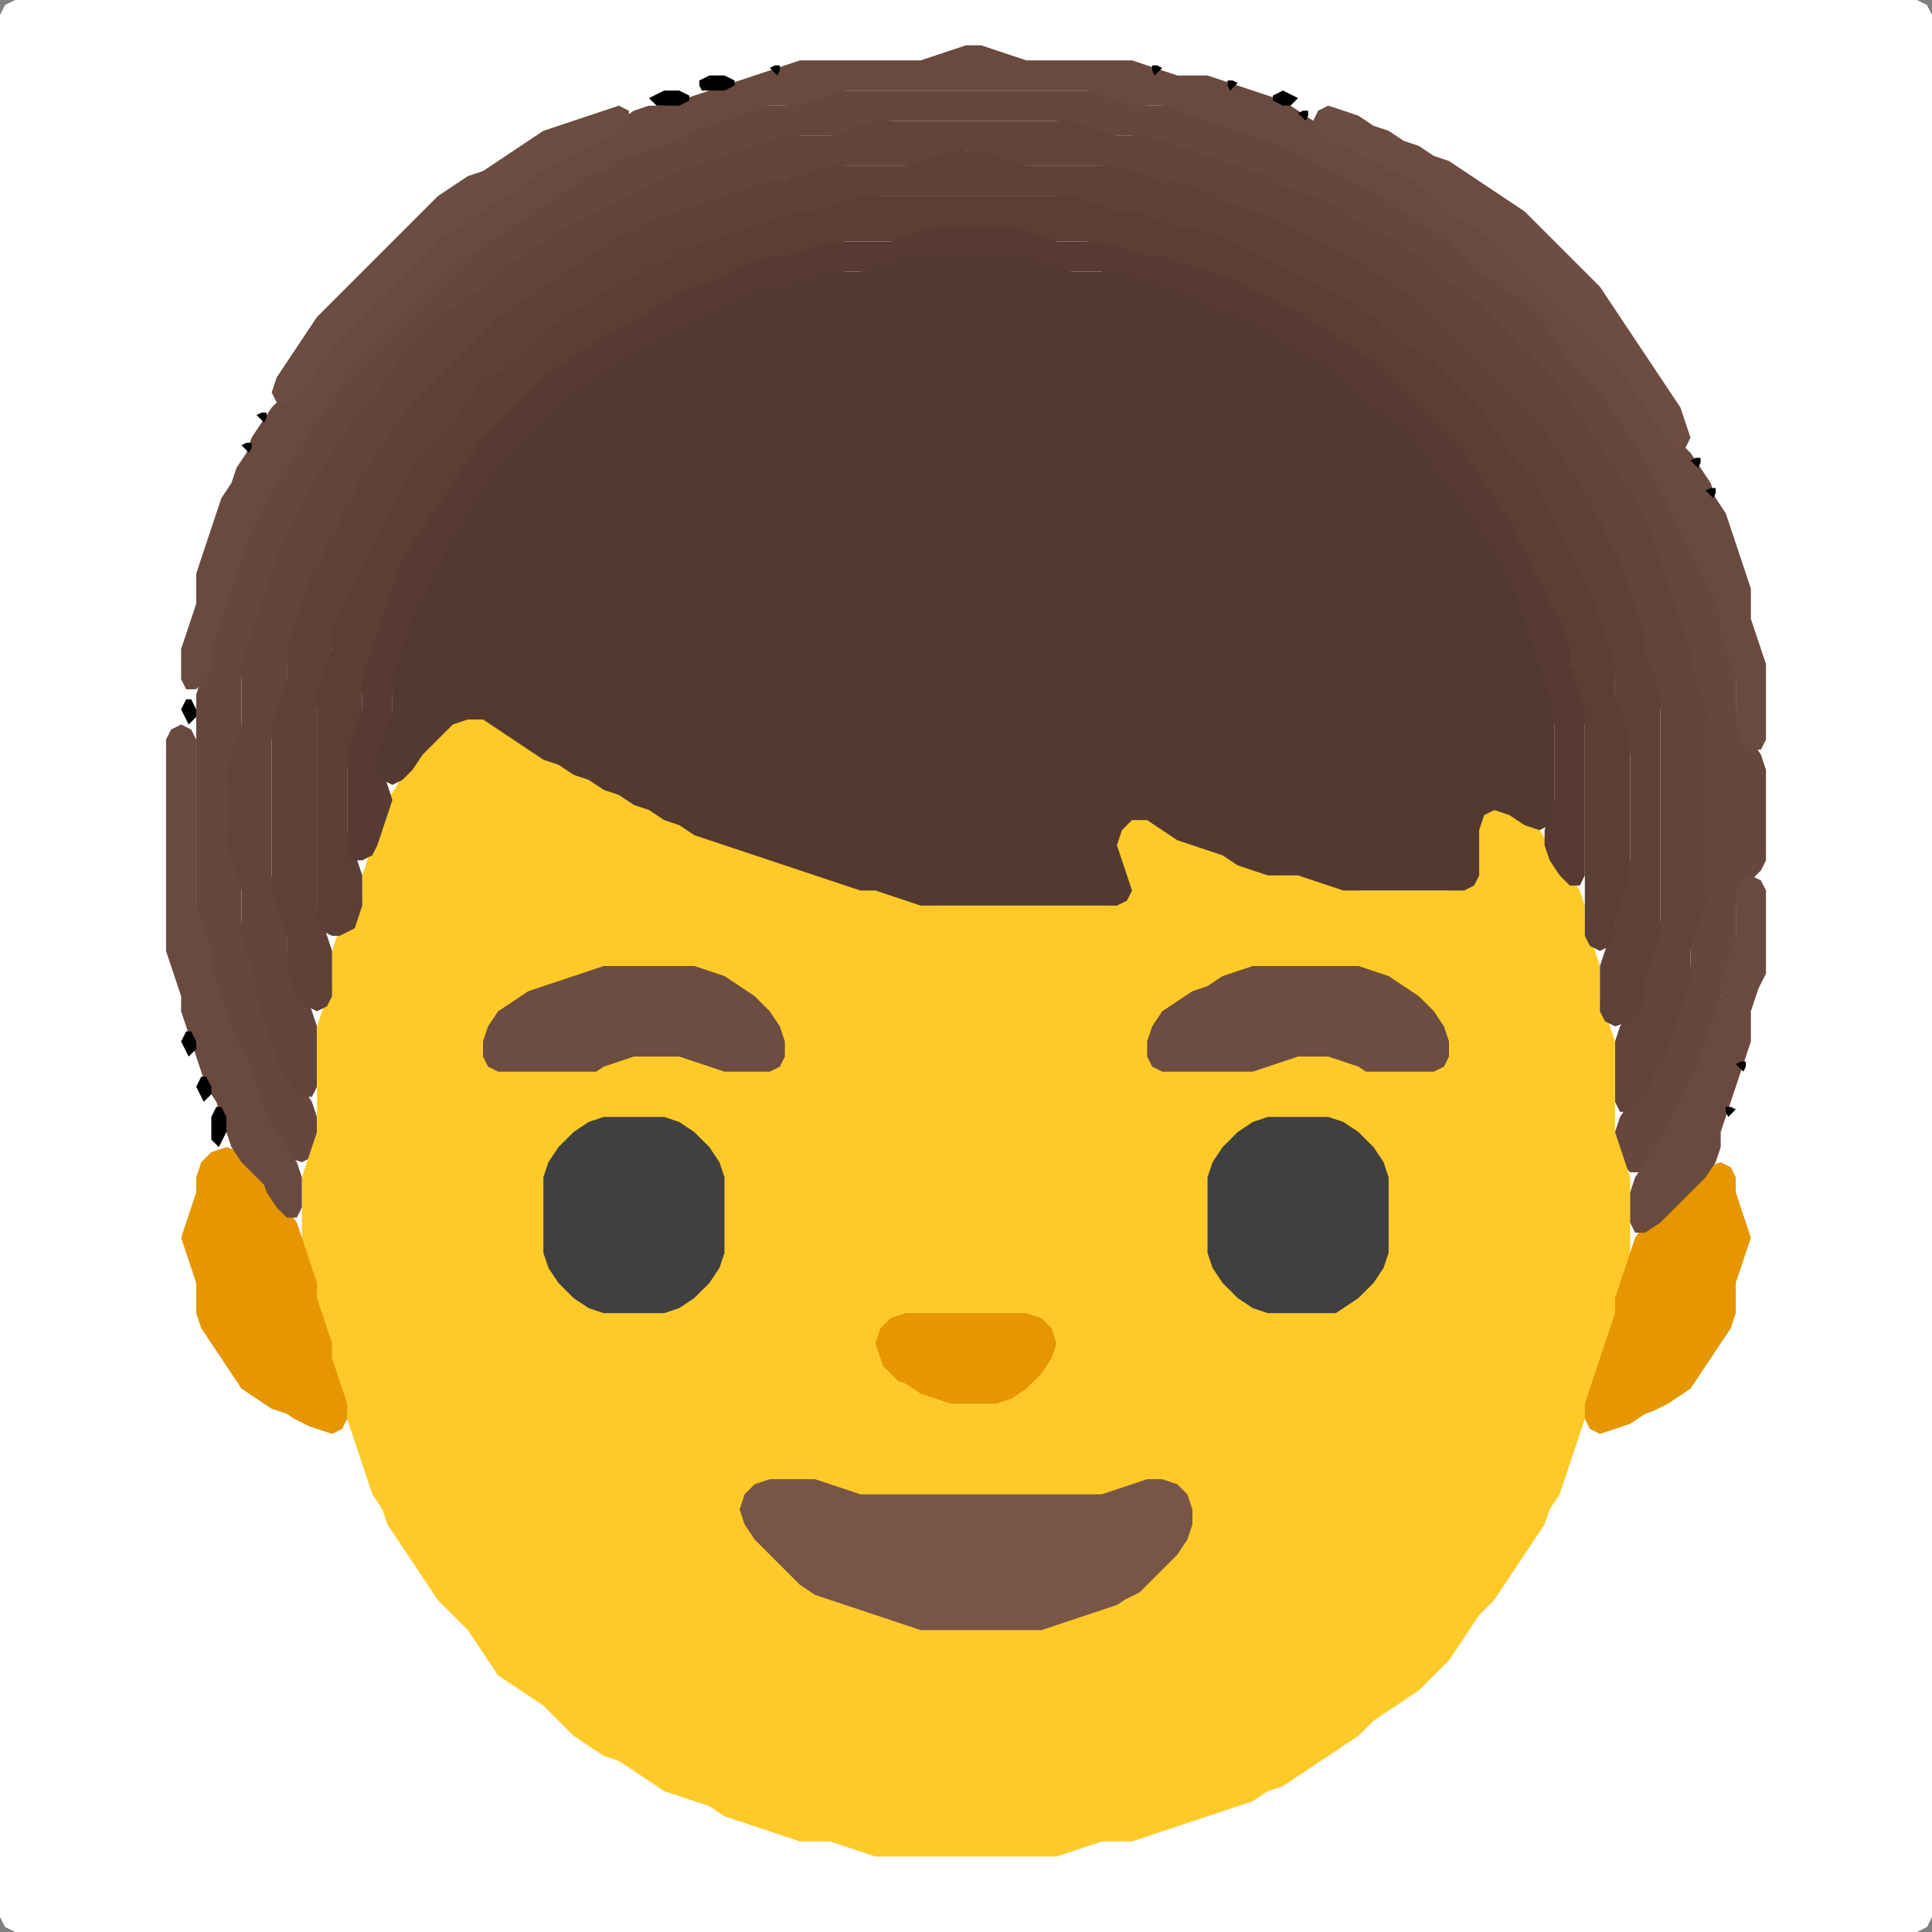 <?xml version="1.0" encoding="UTF-8" standalone="no"?>
<!DOCTYPE svg PUBLIC "-//W3C//DTD SVG 1.1//EN"
"http://www.w3.org/Graphics/SVG/1.1/DTD/svg11.dtd">
<svg width="128" height="128" xmlns="http://www.w3.org/2000/svg" version="1.1">
<rect width="100%" height="100%" fill="#808080" stroke="none"/>
<path d="M 26.5 128.0 L 27.0 128.0 L 28.0 128.0 L 29.0 128.0 L 30.0 128.0 L 31.0 128.0 L 32.0 128.0 L 33.0 128.0 L 34.0 128.0 L 35.0 128.0 L 36.0 128.0 L 37.0 128.0 L 38.0 128.0 L 39.0 128.0 L 40.0 128.0 L 41.0 128.0 L 42.0 128.0 L 43.0 128.0 L 44.0 128.0 L 45.0 128.0 L 46.0 128.0 L 47.0 128.0 L 48.0 128.0 L 49.0 128.0 L 50.0 128.0 L 51.0 128.0 L 52.0 128.0 L 53.0 128.0 L 54.0 128.0 L 55.0 128.0 L 56.0 128.0 L 57.0 128.0 L 58.0 128.0 L 59.0 128.0 L 60.0 128.0 L 61.0 128.0 L 62.0 128.0 L 63.0 128.0 L 64.0 128.0 L 65.0 128.0 L 66.0 128.0 L 67.0 128.0 L 68.0 128.0 L 69.0 128.0 L 70.0 128.0 L 71.0 128.0 L 72.0 128.0 L 73.0 128.0 L 74.0 128.0 L 75.0 128.0 L 76.0 128.0 L 77.0 128.0 L 78.0 128.0 L 79.0 128.0 L 80.0 128.0 L 81.0 128.0 L 82.0 128.0 L 83.0 128.0 L 84.0 128.0 L 85.0 128.0 L 86.0 128.0 L 87.0 128.0 L 88.0 128.0 L 89.0 128.0 L 90.0 128.0 L 91.0 128.0 L 92.0 128.0 L 93.0 128.0 L 94.0 128.0 L 95.0 128.0 L 96.0 128.0 L 97.0 128.0 L 98.0 128.0 L 99.0 128.0 L 100.0 128.0 L 101.0 128.0 L 102.0 128.0 L 103.0 128.0 L 104.0 128.0 L 105.0 128.0 L 106.0 128.0 L 107.0 128.0 L 108.0 128.0 L 109.0 128.0 L 110.0 128.0 L 111.0 128.0 L 112.0 128.0 L 113.0 128.0 L 114.0 128.0 L 115.0 128.0 L 116.0 128.0 L 117.0 128.0 L 118.0 128.0 L 119.0 128.0 L 120.0 128.0 L 121.0 128.0 L 122.0 128.0 L 123.0 128.0 L 124.0 128.0 L 125.0 128.0 L 126.0 128.0 L 127.0 128.0 L 127.667 127.667 L 128.0 127.0 L 128.0 126.0 L 128.0 125.0 L 128.0 124.0 L 128.0 123.0 L 128.0 122.0 L 128.0 121.0 L 128.0 120.0 L 128.0 119.0 L 128.0 118.0 L 128.0 117.0 L 128.0 116.0 L 128.0 115.0 L 128.0 114.0 L 128.0 113.0 L 128.0 112.0 L 128.0 111.0 L 128.0 110.0 L 128.0 109.0 L 128.0 108.0 L 128.0 107.0 L 128.0 106.0 L 128.0 105.0 L 128.0 104.0 L 128.0 103.0 L 128.0 102.0 L 128.0 101.0 L 128.0 100.0 L 128.0 99.0 L 128.0 98.0 L 128.0 97.0 L 128.0 96.0 L 128.0 95.0 L 128.0 94.0 L 128.0 93.0 L 128.0 92.0 L 128.0 91.0 L 128.0 90.0 L 128.0 89.0 L 128.0 88.0 L 128.0 87.0 L 128.0 86.0 L 128.0 85.0 L 128.0 84.0 L 128.0 83.0 L 128.0 82.0 L 128.0 81.0 L 128.0 80.0 L 128.0 79.0 L 128.0 78.0 L 128.0 77.0 L 128.0 76.0 L 128.0 75.0 L 128.0 74.0 L 128.0 73.0 L 128.0 72.0 L 128.0 71.0 L 128.0 70.0 L 128.0 69.0 L 128.0 68.0 L 128.0 67.0 L 128.0 66.0 L 128.0 65.0 L 128.0 64.0 L 128.0 63.0 L 128.0 62.0 L 128.0 61.0 L 128.0 60.0 L 128.0 59.0 L 128.0 58.0 L 128.0 57.0 L 128.0 56.0 L 128.0 55.0 L 128.0 54.0 L 128.0 53.0 L 128.0 52.0 L 128.0 51.0 L 128.0 50.0 L 128.0 49.0 L 128.0 48.0 L 128.0 47.0 L 128.0 46.0 L 128.0 45.0 L 128.0 44.0 L 128.0 43.0 L 128.0 42.0 L 128.0 41.0 L 128.0 40.0 L 128.0 39.0 L 128.0 38.0 L 128.0 37.0 L 128.0 36.0 L 128.0 35.0 L 128.0 34.0 L 128.0 33.0 L 128.0 32.0 L 128.0 31.0 L 128.0 30.0 L 128.0 29.0 L 128.0 28.0 L 128.0 27.0 L 128.0 26.0 L 128.0 25.0 L 128.0 24.0 L 128.0 23.0 L 128.0 22.0 L 128.0 21.0 L 128.0 20.0 L 128.0 19.0 L 128.0 18.0 L 128.0 17.0 L 128.0 16.0 L 128.0 15.0 L 128.0 14.0 L 128.0 13.0 L 128.0 12.0 L 128.0 11.0 L 128.0 10.0 L 128.0 9.0 L 128.0 8.0 L 128.0 7.0 L 128.0 6.0 L 128.0 5.0 L 128.0 4.0 L 128.0 3.0 L 128.0 2.0 L 128.0 1.0 L 127.667 0.333 L 127.0 0.0 L 126.0 0.0 L 125.0 0.0 L 124.0 0.0 L 123.0 0.0 L 122.0 0.0 L 121.0 0.0 L 120.0 0.0 L 119.0 0.0 L 118.0 0.0 L 117.0 0.0 L 116.0 0.0 L 115.0 0.0 L 114.0 0.0 L 113.0 0.0 L 112.0 0.0 L 111.0 0.0 L 110.0 0.0 L 109.0 0.0 L 108.0 0.0 L 107.0 0.0 L 106.0 0.0 L 105.0 0.0 L 104.0 0.0 L 103.0 0.0 L 102.0 0.0 L 101.0 0.0 L 100.0 0.0 L 99.0 0.0 L 98.0 0.0 L 97.0 0.0 L 96.0 0.0 L 95.0 0.0 L 94.0 0.0 L 93.0 0.0 L 92.0 0.0 L 91.0 0.0 L 90.0 0.0 L 89.0 0.0 L 88.0 0.0 L 87.0 0.0 L 86.0 0.0 L 85.0 0.0 L 84.0 0.0 L 83.0 0.0 L 82.0 0.0 L 81.0 0.0 L 80.0 0.0 L 79.0 0.0 L 78.0 0.0 L 77.0 0.0 L 76.0 0.0 L 75.0 0.0 L 74.0 0.0 L 73.0 0.0 L 72.0 0.0 L 71.0 0.0 L 70.0 0.0 L 69.0 0.0 L 68.0 0.0 L 67.0 0.0 L 66.0 0.0 L 65.0 0.0 L 64.0 0.0 L 63.0 0.0 L 62.0 0.0 L 61.0 0.0 L 60.0 0.0 L 59.0 0.0 L 58.0 0.0 L 57.0 0.0 L 56.0 0.0 L 55.0 0.0 L 54.0 0.0 L 53.0 0.0 L 52.0 0.0 L 51.0 0.0 L 50.0 0.0 L 49.0 0.0 L 48.0 0.0 L 47.0 0.0 L 46.0 0.0 L 45.0 0.0 L 44.0 0.0 L 43.0 0.0 L 42.0 0.0 L 41.0 0.0 L 40.0 0.0 L 39.0 0.0 L 38.0 0.0 L 37.0 0.0 L 36.0 0.0 L 35.0 0.0 L 34.0 0.0 L 33.0 0.0 L 32.0 0.0 L 31.0 0.0 L 30.0 0.0 L 29.0 0.0 L 28.0 0.0 L 27.0 0.0 L 26.0 0.0 L 25.0 0.0 L 24.0 0.0 L 23.0 0.0 L 22.0 0.0 L 21.0 0.0 L 20.0 0.0 L 19.0 0.0 L 18.0 0.0 L 17.0 0.0 L 16.0 0.0 L 15.0 0.0 L 14.0 0.0 L 13.0 0.0 L 12.0 0.0 L 11.0 0.0 L 10.0 0.0 L 9.0 0.0 L 8.0 0.0 L 7.0 0.0 L 6.0 0.0 L 5.0 0.0 L 4.0 0.0 L 3.0 0.0 L 2.0 0.0 L 1.0 0.0 L 0.333 0.333 L 0.0 1.0 L 0.0 2.0 L 0.0 3.0 L 0.0 4.0 L 0.0 5.0 L 0.0 6.0 L 0.0 7.0 L 0.0 8.0 L 0.0 9.0 L 0.0 10.0 L 0.0 11.0 L 0.0 12.0 L 0.0 13.0 L 0.0 14.0 L 0.0 15.0 L 0.0 16.0 L 0.0 17.0 L 0.0 18.0 L 0.0 19.0 L 0.0 20.0 L 0.0 21.0 L 0.0 22.0 L 0.0 23.0 L 0.0 24.0 L 0.0 25.0 L 0.0 26.0 L 0.0 27.0 L 0.0 28.0 L 0.0 29.0 L 0.0 30.0 L 0.0 31.0 L 0.0 32.0 L 0.0 33.0 L 0.0 34.0 L 0.0 35.0 L 0.0 36.0 L 0.0 37.0 L 0.0 38.0 L 0.0 39.0 L 0.0 40.0 L 0.0 41.0 L 0.0 42.0 L 0.0 43.0 L 0.0 44.0 L 0.0 45.0 L 0.0 46.0 L 0.0 47.0 L 0.0 48.0 L 0.0 49.0 L 0.0 50.0 L 0.0 51.0 L 0.0 52.0 L 0.0 53.0 L 0.0 54.0 L 0.0 55.0 L 0.0 56.0 L 0.0 57.0 L 0.0 58.0 L 0.0 59.0 L 0.0 60.0 L 0.0 61.0 L 0.0 62.0 L 0.0 63.0 L 0.0 64.0 L 0.0 65.0 L 0.0 66.0 L 0.0 67.0 L 0.0 68.0 L 0.0 69.0 L 0.0 70.0 L 0.0 71.0 L 0.0 72.0 L 0.0 73.0 L 0.0 74.0 L 0.0 75.0 L 0.0 76.0 L 0.0 77.0 L 0.0 78.0 L 0.0 79.0 L 0.0 80.0 L 0.0 81.0 L 0.0 82.0 L 0.0 83.0 L 0.0 84.0 L 0.0 85.0 L 0.0 86.0 L 0.0 87.0 L 0.0 88.0 L 0.0 89.0 L 0.0 90.0 L 0.0 91.0 L 0.0 92.0 L 0.0 93.0 L 0.0 94.0 L 0.0 95.0 L 0.0 96.0 L 0.0 97.0 L 0.0 98.0 L 0.0 99.0 L 0.0 100.0 L 0.0 101.0 L 0.0 102.0 L 0.0 103.0 L 0.0 104.0 L 0.0 105.0 L 0.0 106.0 L 0.0 107.0 L 0.0 108.0 L 0.0 109.0 L 0.0 110.0 L 0.0 111.0 L 0.0 112.0 L 0.0 113.0 L 0.0 114.0 L 0.0 115.0 L 0.0 116.0 L 0.0 117.0 L 0.0 118.0 L 0.0 119.0 L 0.0 120.0 L 0.0 121.0 L 0.0 122.0 L 0.0 123.0 L 0.0 124.0 L 0.0 125.0 L 0.0 126.0 L 0.0 127.0 L 0.333 127.667 L 1.0 128.0 L 2.0 128.0 L 3.0 128.0 L 4.0 128.0 L 5.0 128.0 L 6.0 128.0 L 7.0 128.0 L 8.0 128.0 L 9.0 128.0 L 10.0 128.0 L 11.0 128.0 L 12.0 128.0 L 13.0 128.0 L 14.0 128.0 L 15.0 128.0 L 16.0 128.0 L 17.0 128.0 L 18.0 128.0 L 19.0 128.0 L 20.0 128.0 L 21.0 128.0 L 22.0 128.0 L 23.0 128.0 L 24.0 128.0 L 25.0 128.0 L 25.5 128.0 Z" stroke="none" fill="rgb(255,255,255)" />
<path d="M 88.5 14.5 L 89.0 14.667 L 90.0 15.333 L 91.0 15.667 L 92.0 16.333 L 93.0 17.0 L 94.0 18.0 L 95.0 18.667 L 96.0 19.333 L 97.0 20.0 L 98.0 21.0 L 99.0 22.0 L 100.0 23.0 L 101.0 24.0 L 102.0 25.0 L 103.0 26.0 L 103.667 27.0 L 104.333 28.0 L 105.0 29.0 L 105.667 30.0 L 106.333 31.0 L 107.0 32.0 L 107.667 33.0 L 108.333 34.0 L 108.667 35.0 L 109.333 36.0 L 109.667 37.0 L 110.0 38.0 L 110.333 39.0 L 110.667 40.0 L 111.0 41.0 L 111.333 42.0 L 111.667 43.0 L 112.0 44.0 L 112.0 45.0 L 112.333 46.0 L 112.667 47.0 L 113.0 48.0 L 113.0 49.0 L 113.0 50.0 L 113.0 51.0 L 113.0 52.0 L 113.0 53.0 L 113.0 54.0 L 113.0 55.0 L 113.0 56.0 L 113.0 57.0 L 113.0 58.0 L 113.0 59.0 L 112.667 60.0 L 112.333 61.0 L 112.0 62.0 L 112.0 63.0 L 112.0 64.0 L 111.667 65.0 L 111.333 66.0 L 111.0 67.0 L 110.667 68.0 L 110.333 69.0 L 109.667 70.0 L 109.333 71.0 L 108.667 72.0 L 108.0 73.0 L 107.333 74.0 L 107.0 75.0 L 107.0 76.0 L 107.333 77.0 L 108.0 77.667 L 109.0 77.667 L 109.667 77.0 L 110.333 76.0 L 110.667 75.0 L 111.333 74.0 L 111.667 73.0 L 112.333 72.0 L 112.667 71.0 L 113.0 70.0 L 113.333 69.0 L 113.667 68.0 L 114.0 67.0 L 114.0 66.0 L 114.333 65.0 L 114.667 64.0 L 115.0 63.0 L 115.0 62.0 L 115.0 61.0 L 115.0 60.0 L 115.333 59.0 L 116.0 58.333 L 116.667 57.667 L 117.0 57.0 L 117.0 56.0 L 117.0 55.0 L 117.0 54.0 L 117.0 53.0 L 117.0 52.0 L 117.0 51.0 L 116.667 50.0 L 116.0 49.0 L 115.333 48.0 L 115.0 47.0 L 115.0 46.0 L 115.0 45.0 L 115.0 44.0 L 114.667 43.0 L 114.333 42.0 L 114.0 41.0 L 114.0 40.0 L 113.667 39.0 L 113.333 38.0 L 112.667 37.0 L 112.333 36.0 L 111.667 35.0 L 111.333 34.0 L 110.667 33.0 L 110.333 32.0 L 109.667 31.0 L 109.333 30.0 L 108.667 29.0 L 108.0 28.0 L 107.333 27.0 L 106.667 26.0 L 106.0 25.0 L 105.0 24.0 L 104.0 23.0 L 103.333 22.0 L 102.667 21.0 L 102.0 20.0 L 101.0 19.333 L 100.0 18.667 L 99.0 18.0 L 98.0 17.0 L 97.0 16.0 L 96.0 15.333 L 95.0 14.667 L 94.0 14.0 L 93.0 13.333 L 92.0 12.667 L 91.0 12.333 L 90.0 11.667 L 89.0 11.333 L 88.0 10.667 L 87.0 10.333 L 86.0 9.667 L 85.0 9.333 L 84.0 9.0 L 83.0 8.667 L 82.0 8.333 L 81.0 8.0 L 80.0 7.667 L 79.0 7.333 L 78.0 7.0 L 77.0 7.0 L 76.0 7.0 L 75.0 6.667 L 74.0 6.333 L 73.0 6.0 L 72.0 6.0 L 71.0 6.0 L 70.0 6.0 L 69.0 6.0 L 68.0 6.0 L 67.0 6.0 L 66.0 6.0 L 65.0 6.0 L 64.0 6.0 L 63.0 6.0 L 62.0 6.0 L 61.0 6.0 L 60.0 6.0 L 59.0 6.0 L 58.0 6.0 L 57.0 6.0 L 56.0 6.0 L 55.0 6.0 L 54.0 6.333 L 53.0 6.667 L 52.0 7.0 L 51.0 7.0 L 50.0 7.0 L 49.0 7.333 L 48.0 7.667 L 47.0 8.0 L 46.0 8.333 L 45.0 8.667 L 44.0 9.333 L 43.0 9.667 L 42.0 10.0 L 41.0 10.333 L 40.0 10.667 L 39.0 11.333 L 38.0 11.667 L 37.0 12.333 L 36.0 13.0 L 35.0 13.667 L 34.0 14.333 L 33.0 15.0 L 32.0 15.667 L 31.0 16.333 L 30.0 17.0 L 29.0 18.0 L 28.0 19.0 L 27.0 20.0 L 26.0 21.0 L 25.0 22.0 L 24.0 23.0 L 23.0 24.0 L 22.333 25.0 L 21.667 26.0 L 21.0 27.0 L 20.333 28.0 L 19.667 29.0 L 19.0 30.0 L 18.333 31.0 L 17.667 32.0 L 17.333 33.0 L 16.667 34.0 L 16.333 35.0 L 16.0 36.0 L 15.667 37.0 L 15.333 38.0 L 15.0 39.0 L 14.667 40.0 L 14.333 41.0 L 14.0 42.0 L 14.0 43.0 L 13.667 44.0 L 13.333 45.0 L 13.0 46.0 L 13.0 47.0 L 13.0 48.0 L 13.0 49.0 L 13.0 50.0 L 13.0 51.0 L 13.0 52.0 L 13.0 53.0 L 13.0 54.0 L 13.0 55.0 L 13.0 56.0 L 13.0 57.0 L 13.0 58.0 L 13.0 59.0 L 13.0 60.0 L 13.0 61.0 L 13.333 62.0 L 13.667 63.0 L 14.0 64.0 L 14.0 65.0 L 14.333 66.0 L 14.667 67.0 L 15.0 68.0 L 15.333 69.0 L 15.667 70.0 L 16.333 71.0 L 16.667 72.0 L 17.0 73.0 L 17.333 74.0 L 17.667 75.0 L 18.333 76.0 L 19.0 76.667 L 20.0 77.0 L 20.667 76.667 L 21.0 76.0 L 21.0 75.0 L 21.0 74.0 L 20.667 73.0 L 20.0 72.0 L 19.333 71.0 L 18.667 70.0 L 18.333 69.0 L 18.0 68.0 L 17.667 67.0 L 17.333 66.0 L 17.0 65.0 L 17.0 64.0 L 16.667 63.0 L 16.333 62.0 L 16.0 61.0 L 16.0 60.0 L 16.0 59.0 L 16.0 58.0 L 15.667 57.0 L 15.333 56.0 L 15.0 55.0 L 15.0 54.0 L 15.0 53.0 L 15.0 52.0 L 15.333 51.0 L 15.667 50.0 L 16.0 49.0 L 16.0 48.0 L 16.0 47.0 L 16.0 46.0 L 16.0 45.0 L 16.333 44.0 L 16.667 43.0 L 17.0 42.0 L 17.333 41.0 L 17.667 40.0 L 18.0 39.0 L 18.333 38.0 L 18.667 37.0 L 19.333 36.0 L 19.667 35.0 L 20.333 34.0 L 20.667 33.0 L 21.333 32.0 L 22.0 31.0 L 22.667 30.0 L 23.333 29.0 L 24.0 28.0 L 25.0 27.0 L 25.667 26.0 L 26.333 25.0 L 27.0 24.0 L 28.0 23.0 L 29.0 22.0 L 30.0 21.0 L 31.0 20.333 L 32.0 19.667 L 33.0 19.0 L 34.0 18.0 L 35.0 17.333 L 36.0 16.667 L 37.0 16.0 L 38.0 15.333 L 39.0 14.667 L 40.0 14.333 L 41.0 13.667 L 42.0 13.333 L 43.0 12.667 L 44.0 12.333 L 45.0 11.667 L 46.0 11.333 L 47.0 11.0 L 48.0 10.667 L 49.0 10.333 L 50.0 10.0 L 51.0 9.667 L 52.0 9.333 L 53.0 9.0 L 54.0 9.0 L 55.0 9.0 L 56.0 9.0 L 57.0 8.667 L 58.0 8.333 L 59.0 8.0 L 60.0 8.0 L 61.0 8.0 L 62.0 8.0 L 63.0 8.0 L 64.0 8.0 L 65.0 8.0 L 66.0 8.0 L 67.0 8.0 L 68.0 8.0 L 69.0 8.0 L 70.0 8.0 L 71.0 8.333 L 72.0 8.667 L 73.0 9.0 L 74.0 9.0 L 75.0 9.0 L 76.0 9.333 L 77.0 9.667 L 78.0 10.0 L 79.0 10.333 L 80.0 10.667 L 81.0 11.0 L 82.0 11.333 L 83.0 11.667 L 84.0 12.333 L 85.0 12.667 L 86.0 13.0 L 87.0 13.333 L 87.5 13.5 Z" stroke="none" fill="rgb(103,71,61)" />
<path d="M 88.5 17.0 L 89.0 17.333 L 90.0 18.0 L 91.0 18.667 L 92.0 19.333 L 93.0 20.0 L 94.0 21.0 L 95.0 22.0 L 96.0 23.0 L 97.0 24.0 L 98.0 25.0 L 99.0 26.0 L 100.0 27.0 L 101.0 28.0 L 102.0 29.0 L 102.667 30.0 L 103.333 31.0 L 104.0 32.0 L 104.667 33.0 L 105.333 34.0 L 105.667 35.0 L 106.333 36.0 L 106.667 37.0 L 107.333 38.0 L 107.667 39.0 L 108.0 40.0 L 108.333 41.0 L 108.667 42.0 L 109.0 43.0 L 109.0 44.0 L 109.333 45.0 L 109.667 46.0 L 110.0 47.0 L 110.0 48.0 L 110.0 49.0 L 110.0 50.0 L 110.0 51.0 L 110.0 52.0 L 110.0 53.0 L 110.0 54.0 L 110.0 55.0 L 110.0 56.0 L 110.0 57.0 L 110.0 58.0 L 110.0 59.0 L 110.0 60.0 L 110.0 61.0 L 109.667 62.0 L 109.333 63.0 L 109.0 64.0 L 109.0 65.0 L 108.667 66.0 L 108.0 67.0 L 107.333 68.0 L 107.0 69.0 L 107.0 70.0 L 107.0 71.0 L 107.0 72.0 L 107.0 73.0 L 107.333 73.667 L 108.0 73.667 L 108.667 73.0 L 109.333 72.0 L 109.667 71.0 L 110.333 70.0 L 110.667 69.0 L 111.0 68.0 L 111.333 67.0 L 111.667 66.0 L 112.0 65.0 L 112.0 64.0 L 112.0 63.0 L 112.333 62.0 L 112.667 61.0 L 113.0 60.0 L 113.0 59.0 L 113.0 58.0 L 113.0 57.0 L 113.0 56.0 L 113.0 55.0 L 113.0 54.0 L 113.0 53.0 L 113.0 52.0 L 113.0 51.0 L 113.0 50.0 L 113.0 49.0 L 113.0 48.0 L 113.0 47.0 L 112.667 46.0 L 112.333 45.0 L 112.0 44.0 L 112.0 43.0 L 111.667 42.0 L 111.333 41.0 L 111.0 40.0 L 110.667 39.0 L 110.333 38.0 L 110.0 37.0 L 109.667 36.0 L 109.333 35.0 L 108.667 34.0 L 108.333 33.0 L 107.667 32.0 L 107.0 31.0 L 106.333 30.0 L 105.667 29.0 L 105.0 28.0 L 104.333 27.0 L 103.667 26.0 L 103.0 25.0 L 102.0 24.0 L 101.0 23.0 L 100.0 22.0 L 99.0 21.0 L 98.0 20.0 L 97.0 19.333 L 96.0 18.667 L 95.0 18.0 L 94.0 17.0 L 93.0 16.333 L 92.0 15.667 L 91.0 15.333 L 90.0 14.667 L 89.0 14.0 L 88.0 13.333 L 87.0 13.0 L 86.0 12.667 L 85.0 12.333 L 84.0 11.667 L 83.0 11.333 L 82.0 11.0 L 81.0 10.667 L 80.0 10.333 L 79.0 10.0 L 78.0 9.667 L 77.0 9.333 L 76.0 9.0 L 75.0 9.0 L 74.0 9.0 L 73.0 8.667 L 72.0 8.333 L 71.0 8.0 L 70.0 8.0 L 69.0 8.0 L 68.0 8.0 L 67.0 8.0 L 66.0 8.0 L 65.0 8.0 L 64.0 8.0 L 63.0 8.0 L 62.0 8.0 L 61.0 8.0 L 60.0 8.0 L 59.0 8.0 L 58.0 8.0 L 57.0 8.333 L 56.0 8.667 L 55.0 9.0 L 54.0 9.0 L 53.0 9.0 L 52.0 9.0 L 51.0 9.333 L 50.0 9.667 L 49.0 10.0 L 48.0 10.333 L 47.0 10.667 L 46.0 11.0 L 45.0 11.333 L 44.0 11.667 L 43.0 12.333 L 42.0 12.667 L 41.0 13.333 L 40.0 13.667 L 39.0 14.333 L 38.0 14.667 L 37.0 15.333 L 36.0 16.0 L 35.0 16.667 L 34.0 17.333 L 33.0 18.0 L 32.0 19.0 L 31.0 19.667 L 30.0 20.333 L 29.0 21.0 L 28.0 22.0 L 27.0 23.0 L 26.333 24.0 L 25.667 25.0 L 25.0 26.0 L 24.0 27.0 L 23.333 28.0 L 22.667 29.0 L 22.0 30.0 L 21.333 31.0 L 20.667 32.0 L 20.333 33.0 L 19.667 34.0 L 19.333 35.0 L 18.667 36.0 L 18.333 37.0 L 18.0 38.0 L 17.667 39.0 L 17.333 40.0 L 17.0 41.0 L 16.667 42.0 L 16.333 43.0 L 16.0 44.0 L 16.0 45.0 L 16.0 46.0 L 16.0 47.0 L 16.0 48.0 L 15.667 49.0 L 15.333 50.0 L 15.0 51.0 L 15.0 52.0 L 15.0 53.0 L 15.0 54.0 L 15.0 55.0 L 15.0 56.0 L 15.333 57.0 L 15.667 58.0 L 16.0 59.0 L 16.0 60.0 L 16.0 61.0 L 16.0 62.0 L 16.333 63.0 L 16.667 64.0 L 17.0 65.0 L 17.0 66.0 L 17.333 67.0 L 17.667 68.0 L 18.0 69.0 L 18.333 70.0 L 18.667 71.0 L 19.333 72.0 L 20.0 72.667 L 20.667 72.667 L 21.0 72.0 L 21.0 71.0 L 21.0 70.0 L 21.0 69.0 L 21.0 68.0 L 20.667 67.0 L 20.333 66.0 L 19.667 65.0 L 19.333 64.0 L 19.0 63.0 L 19.0 62.0 L 19.0 61.0 L 18.667 60.0 L 18.333 59.0 L 18.0 58.0 L 18.0 57.0 L 18.0 56.0 L 18.0 55.0 L 18.0 54.0 L 18.0 53.0 L 18.0 52.0 L 18.0 51.0 L 18.0 50.0 L 18.0 49.0 L 18.333 48.0 L 18.667 47.0 L 19.0 46.0 L 19.0 45.0 L 19.0 44.0 L 19.333 43.0 L 19.667 42.0 L 20.0 41.0 L 20.333 40.0 L 20.667 39.0 L 21.333 38.0 L 21.667 37.0 L 22.333 36.0 L 22.667 35.0 L 23.333 34.0 L 23.667 33.0 L 24.333 32.0 L 25.0 31.0 L 25.667 30.0 L 26.333 29.0 L 27.0 28.0 L 28.0 27.0 L 29.0 26.0 L 30.0 25.0 L 31.0 24.0 L 32.0 23.0 L 33.0 22.0 L 34.0 21.0 L 35.0 20.333 L 36.0 19.667 L 37.0 19.0 L 38.0 18.333 L 39.0 17.667 L 40.0 17.0 L 41.0 16.333 L 42.0 15.667 L 43.0 15.333 L 44.0 14.667 L 45.0 14.333 L 46.0 14.0 L 47.0 13.667 L 48.0 13.333 L 49.0 13.0 L 50.0 12.667 L 51.0 12.333 L 52.0 12.0 L 53.0 12.0 L 54.0 11.667 L 55.0 11.333 L 56.0 11.0 L 57.0 11.0 L 58.0 11.0 L 59.0 11.0 L 60.0 11.0 L 61.0 11.0 L 62.0 10.667 L 63.0 10.333 L 64.0 10.0 L 65.0 10.333 L 66.0 10.667 L 67.0 11.0 L 68.0 11.0 L 69.0 11.0 L 70.0 11.0 L 71.0 11.0 L 72.0 11.0 L 73.0 11.0 L 74.0 11.333 L 75.0 11.667 L 76.0 12.0 L 77.0 12.0 L 78.0 12.333 L 79.0 12.667 L 80.0 13.333 L 81.0 13.667 L 82.0 14.0 L 83.0 14.333 L 84.0 14.667 L 85.0 15.333 L 86.0 15.667 L 87.0 16.333 L 87.5 16.5 Z" stroke="none" fill="rgb(99,68,58)" />
<path d="M 59.5 123.0 L 60.0 123.0 L 61.0 123.0 L 62.0 123.0 L 63.0 123.0 L 64.0 123.0 L 65.0 123.0 L 66.0 123.0 L 67.0 123.0 L 68.0 123.0 L 69.0 123.0 L 70.0 123.0 L 71.0 122.667 L 72.0 122.333 L 73.0 122.0 L 74.0 122.0 L 75.0 122.0 L 76.0 121.667 L 77.0 121.333 L 78.0 121.0 L 79.0 120.667 L 80.0 120.333 L 81.0 120.0 L 82.0 119.667 L 83.0 119.333 L 84.0 118.667 L 85.0 118.333 L 86.0 117.667 L 87.0 117.0 L 88.0 116.333 L 89.0 115.667 L 90.0 115.0 L 91.0 114.0 L 92.0 113.333 L 93.0 112.667 L 94.0 112.0 L 95.0 111.0 L 96.0 110.0 L 96.667 109.0 L 97.333 108.0 L 98.0 107.0 L 99.0 106.0 L 99.667 105.0 L 100.333 104.0 L 101.0 103.0 L 101.667 102.0 L 102.333 101.0 L 102.667 100.0 L 103.333 99.0 L 103.667 98.0 L 104.0 97.0 L 104.333 96.0 L 104.667 95.0 L 105.0 94.0 L 105.333 93.0 L 105.667 92.0 L 106.0 91.0 L 106.333 90.0 L 106.667 89.0 L 107.0 88.0 L 107.0 87.0 L 107.333 86.0 L 107.667 85.0 L 108.0 84.0 L 108.0 83.0 L 108.0 82.0 L 108.0 81.0 L 108.0 80.0 L 108.0 79.0 L 108.0 78.0 L 107.667 77.0 L 107.333 76.0 L 107.0 75.0 L 107.0 74.0 L 107.0 73.0 L 107.0 72.0 L 107.0 71.0 L 107.0 70.0 L 107.0 69.0 L 106.667 68.0 L 106.333 67.0 L 106.0 66.0 L 106.0 65.0 L 106.0 64.0 L 105.667 63.0 L 105.333 62.0 L 105.0 61.0 L 105.0 60.0 L 104.667 59.0 L 104.0 58.0 L 103.333 57.0 L 102.667 56.0 L 102.0 55.0 L 101.0 54.0 L 100.0 53.333 L 99.0 53.0 L 98.333 53.333 L 98.0 54.0 L 98.0 55.0 L 98.0 56.0 L 98.0 57.0 L 97.667 58.0 L 97.0 58.667 L 96.0 59.0 L 95.0 59.0 L 94.0 59.0 L 93.0 59.0 L 92.0 59.0 L 91.0 59.0 L 90.0 59.0 L 89.0 58.667 L 88.0 58.333 L 87.0 58.0 L 86.0 58.0 L 85.0 58.0 L 84.0 57.667 L 83.0 57.333 L 82.0 56.667 L 81.0 56.333 L 80.0 56.0 L 79.0 55.667 L 78.0 55.0 L 77.0 54.333 L 76.0 54.0 L 75.0 54.0 L 74.333 54.333 L 74.0 55.0 L 74.0 56.0 L 74.0 57.0 L 74.333 58.0 L 74.333 59.0 L 74.0 59.667 L 73.0 60.0 L 72.0 60.0 L 71.0 60.0 L 70.0 60.0 L 69.0 60.0 L 68.0 60.0 L 67.0 60.0 L 66.0 60.0 L 65.0 60.0 L 64.0 60.0 L 63.0 60.0 L 62.0 60.0 L 61.0 59.667 L 60.0 59.333 L 59.0 59.0 L 58.0 59.0 L 57.0 58.667 L 56.0 58.333 L 55.0 58.0 L 54.0 57.667 L 53.0 57.333 L 52.0 57.0 L 51.0 56.667 L 50.0 56.333 L 49.0 56.0 L 48.0 55.667 L 47.0 55.333 L 46.0 54.667 L 45.0 54.333 L 44.0 53.667 L 43.0 53.333 L 42.0 52.667 L 41.0 52.333 L 40.0 51.667 L 39.0 51.333 L 38.0 50.667 L 37.0 50.333 L 36.0 49.667 L 35.0 49.0 L 34.0 48.333 L 33.0 47.667 L 32.0 47.333 L 31.0 47.0 L 30.0 47.333 L 29.0 48.0 L 28.0 49.0 L 27.333 50.0 L 26.667 51.0 L 26.333 52.0 L 25.667 53.0 L 25.333 54.0 L 25.0 55.0 L 24.667 56.0 L 24.333 57.0 L 24.0 58.0 L 24.0 59.0 L 23.667 60.0 L 23.0 61.0 L 22.333 62.0 L 22.0 63.0 L 22.0 64.0 L 22.0 65.0 L 21.667 66.0 L 21.333 67.0 L 21.0 68.0 L 21.0 69.0 L 21.0 70.0 L 21.0 71.0 L 21.0 72.0 L 21.0 73.0 L 21.0 74.0 L 21.0 75.0 L 20.667 76.0 L 20.333 77.0 L 20.0 78.0 L 20.0 79.0 L 20.0 80.0 L 20.0 81.0 L 20.0 82.0 L 20.0 83.0 L 20.333 84.0 L 20.667 85.0 L 21.0 86.0 L 21.0 87.0 L 21.333 88.0 L 21.667 89.0 L 22.0 90.0 L 22.0 91.0 L 22.333 92.0 L 22.667 93.0 L 23.0 94.0 L 23.333 95.0 L 23.667 96.0 L 24.0 97.0 L 24.333 98.0 L 24.667 99.0 L 25.333 100.0 L 25.667 101.0 L 26.333 102.0 L 27.0 103.0 L 27.667 104.0 L 28.333 105.0 L 29.0 106.0 L 30.0 107.0 L 31.0 108.0 L 31.667 109.0 L 32.333 110.0 L 33.0 111.0 L 34.0 111.667 L 35.0 112.333 L 36.0 113.0 L 37.0 114.0 L 38.0 115.0 L 39.0 115.667 L 40.0 116.333 L 41.0 116.667 L 42.0 117.333 L 43.0 118.0 L 44.0 118.667 L 45.0 119.0 L 46.0 119.333 L 47.0 119.667 L 48.0 120.333 L 49.0 120.667 L 50.0 121.0 L 51.0 121.333 L 52.0 121.667 L 53.0 122.0 L 54.0 122.0 L 55.0 122.0 L 56.0 122.333 L 57.0 122.667 L 58.0 123.0 L 58.5 123.0 Z" stroke="none" fill="rgb(255,202,40)" />
<path d="M 23.0 40.5 L 23.333 40.0 L 23.667 39.0 L 24.333 38.0 L 24.667 37.0 L 25.333 36.0 L 25.667 35.0 L 26.333 34.0 L 26.667 33.0 L 27.333 32.0 L 28.0 31.0 L 29.0 30.0 L 30.0 29.0 L 30.667 28.0 L 31.333 27.0 L 32.0 26.0 L 33.0 25.333 L 34.0 24.667 L 35.0 24.0 L 36.0 23.0 L 37.0 22.0 L 38.0 21.333 L 39.0 20.667 L 40.0 20.0 L 41.0 19.333 L 42.0 18.667 L 43.0 18.333 L 44.0 17.667 L 45.0 17.333 L 46.0 16.667 L 47.0 16.333 L 48.0 16.0 L 49.0 15.667 L 50.0 15.333 L 51.0 15.0 L 52.0 14.667 L 53.0 14.333 L 54.0 14.0 L 55.0 14.0 L 56.0 13.667 L 57.0 13.333 L 58.0 13.0 L 59.0 13.0 L 60.0 13.0 L 61.0 13.0 L 62.0 13.0 L 63.0 13.0 L 64.0 13.0 L 65.0 13.0 L 66.0 13.0 L 67.0 13.0 L 68.0 13.0 L 69.0 13.0 L 70.0 13.0 L 71.0 13.333 L 72.0 13.667 L 73.0 14.0 L 74.0 14.0 L 75.0 14.333 L 76.0 14.667 L 77.0 15.0 L 78.0 15.0 L 79.0 15.333 L 80.0 15.667 L 81.0 16.333 L 82.0 16.667 L 83.0 17.333 L 84.0 17.667 L 85.0 18.333 L 86.0 18.667 L 87.0 19.333 L 88.0 19.667 L 89.0 20.333 L 90.0 21.0 L 91.0 22.0 L 92.0 22.667 L 93.0 23.333 L 94.0 24.0 L 95.0 25.0 L 96.0 26.0 L 97.0 27.0 L 98.0 28.0 L 98.667 29.0 L 99.333 30.0 L 100.0 31.0 L 101.0 32.0 L 101.667 33.0 L 102.333 34.0 L 102.667 35.0 L 103.333 36.0 L 103.667 37.0 L 104.333 38.0 L 104.667 39.0 L 105.333 40.0 L 105.667 41.0 L 106.0 42.0 L 106.333 43.0 L 106.667 44.0 L 107.0 45.0 L 107.0 46.0 L 107.0 47.0 L 107.333 48.0 L 107.667 49.0 L 108.0 50.0 L 108.0 51.0 L 108.0 52.0 L 108.0 53.0 L 108.0 54.0 L 108.0 55.0 L 108.0 56.0 L 108.0 57.0 L 107.667 58.0 L 107.333 59.0 L 107.0 60.0 L 107.0 61.0 L 106.667 62.0 L 106.333 63.0 L 106.0 64.0 L 106.0 65.0 L 106.0 66.0 L 106.0 67.0 L 106.333 67.667 L 107.0 68.0 L 108.0 67.667 L 108.667 67.0 L 109.0 66.0 L 109.0 65.0 L 109.333 64.0 L 109.667 63.0 L 110.0 62.0 L 110.0 61.0 L 110.0 60.0 L 110.0 59.0 L 110.0 58.0 L 110.0 57.0 L 110.0 56.0 L 110.0 55.0 L 110.0 54.0 L 110.0 53.0 L 110.0 52.0 L 110.0 51.0 L 110.0 50.0 L 110.0 49.0 L 110.0 48.0 L 110.0 47.0 L 110.0 46.0 L 109.667 45.0 L 109.333 44.0 L 109.0 43.0 L 109.0 42.0 L 108.667 41.0 L 108.333 40.0 L 108.0 39.0 L 107.667 38.0 L 107.333 37.0 L 106.667 36.0 L 106.333 35.0 L 105.667 34.0 L 105.333 33.0 L 104.667 32.0 L 104.0 31.0 L 103.333 30.0 L 102.667 29.0 L 102.0 28.0 L 101.0 27.0 L 100.0 26.0 L 99.0 25.0 L 98.0 24.0 L 97.0 23.0 L 96.0 22.0 L 95.0 21.0 L 94.0 20.0 L 93.0 19.333 L 92.0 18.667 L 91.0 18.0 L 90.0 17.333 L 89.0 16.667 L 88.0 16.333 L 87.0 15.667 L 86.0 15.333 L 85.0 14.667 L 84.0 14.333 L 83.0 14.0 L 82.0 13.667 L 81.0 13.333 L 80.0 12.667 L 79.0 12.333 L 78.0 12.0 L 77.0 12.0 L 76.0 11.667 L 75.0 11.333 L 74.0 11.0 L 73.0 11.0 L 72.0 11.0 L 71.0 11.0 L 70.0 11.0 L 69.0 11.0 L 68.0 11.0 L 67.0 10.667 L 66.0 10.333 L 65.0 10.0 L 64.0 10.0 L 63.0 10.0 L 62.0 10.333 L 61.0 10.667 L 60.0 11.0 L 59.0 11.0 L 58.0 11.0 L 57.0 11.0 L 56.0 11.0 L 55.0 11.0 L 54.0 11.333 L 53.0 11.667 L 52.0 12.0 L 51.0 12.0 L 50.0 12.333 L 49.0 12.667 L 48.0 13.0 L 47.0 13.333 L 46.0 13.667 L 45.0 14.0 L 44.0 14.333 L 43.0 14.667 L 42.0 15.333 L 41.0 15.667 L 40.0 16.333 L 39.0 17.0 L 38.0 17.667 L 37.0 18.333 L 36.0 19.0 L 35.0 19.667 L 34.0 20.333 L 33.0 21.0 L 32.0 22.0 L 31.0 23.0 L 30.0 24.0 L 29.0 25.0 L 28.0 26.0 L 27.0 27.0 L 26.333 28.0 L 25.667 29.0 L 25.0 30.0 L 24.333 31.0 L 23.667 32.0 L 23.333 33.0 L 22.667 34.0 L 22.333 35.0 L 21.667 36.0 L 21.333 37.0 L 20.667 38.0 L 20.333 39.0 L 20.0 40.0 L 19.667 41.0 L 19.333 42.0 L 19.0 43.0 L 19.0 44.0 L 19.0 45.0 L 18.667 46.0 L 18.333 47.0 L 18.0 48.0 L 18.0 49.0 L 18.0 50.0 L 18.0 51.0 L 18.0 52.0 L 18.0 53.0 L 18.0 54.0 L 18.0 55.0 L 18.0 56.0 L 18.0 57.0 L 18.0 58.0 L 18.0 59.0 L 18.333 60.0 L 18.667 61.0 L 19.0 62.0 L 19.0 63.0 L 19.0 64.0 L 19.333 65.0 L 19.667 66.0 L 20.333 66.667 L 21.0 67.0 L 21.667 66.667 L 22.0 66.0 L 22.0 65.0 L 22.0 64.0 L 22.0 63.0 L 21.667 62.0 L 21.333 61.0 L 21.0 60.0 L 21.0 59.0 L 21.0 58.0 L 21.0 57.0 L 21.0 56.0 L 21.0 55.0 L 21.0 54.0 L 21.0 53.0 L 21.0 52.0 L 21.0 51.0 L 21.0 50.0 L 21.0 49.0 L 21.0 48.0 L 21.0 47.0 L 21.333 46.0 L 21.667 45.0 L 22.0 44.0 L 22.0 43.0 L 22.333 42.0 L 22.5 41.5 Z" stroke="none" fill="rgb(95,65,55)" />
<path d="M 23.5 61.5 L 23.667 61.0 L 24.0 60.0 L 24.0 59.0 L 24.0 58.0 L 23.667 57.0 L 23.333 56.0 L 23.0 55.0 L 23.0 54.0 L 23.0 53.0 L 23.0 52.0 L 23.0 51.0 L 23.333 50.0 L 23.667 49.0 L 24.0 48.0 L 24.0 47.0 L 24.0 46.0 L 24.333 45.0 L 24.667 44.0 L 25.0 43.0 L 25.333 42.0 L 25.667 41.0 L 26.0 40.0 L 26.333 39.0 L 26.667 38.0 L 27.333 37.0 L 28.0 36.0 L 28.667 35.0 L 29.333 34.0 L 30.0 33.0 L 30.667 32.0 L 31.333 31.0 L 32.0 30.0 L 33.0 29.0 L 34.0 28.0 L 35.0 27.0 L 36.0 26.0 L 37.0 25.0 L 38.0 24.333 L 39.0 23.667 L 40.0 23.0 L 41.0 22.333 L 42.0 21.667 L 43.0 21.333 L 44.0 20.667 L 45.0 20.0 L 46.0 19.333 L 47.0 19.0 L 48.0 18.667 L 49.0 18.333 L 50.0 17.667 L 51.0 17.333 L 52.0 17.0 L 53.0 17.0 L 54.0 16.667 L 55.0 16.333 L 56.0 16.0 L 57.0 16.0 L 58.0 16.0 L 59.0 16.0 L 60.0 16.0 L 61.0 15.667 L 62.0 15.333 L 63.0 15.0 L 64.0 15.0 L 65.0 15.0 L 66.0 15.0 L 67.0 15.333 L 68.0 15.667 L 69.0 16.0 L 70.0 16.0 L 71.0 16.0 L 72.0 16.0 L 73.0 16.333 L 74.0 16.667 L 75.0 17.0 L 76.0 17.0 L 77.0 17.333 L 78.0 17.667 L 79.0 18.0 L 80.0 18.333 L 81.0 18.667 L 82.0 19.333 L 83.0 19.667 L 84.0 20.333 L 85.0 20.667 L 86.0 21.333 L 87.0 22.0 L 88.0 22.667 L 89.0 23.333 L 90.0 24.0 L 91.0 25.0 L 92.0 26.0 L 93.0 27.0 L 94.0 28.0 L 95.0 29.0 L 96.0 30.0 L 97.0 31.0 L 97.667 32.0 L 98.333 33.0 L 99.0 34.0 L 99.667 35.0 L 100.333 36.0 L 100.667 37.0 L 101.333 38.0 L 101.667 39.0 L 102.333 40.0 L 102.667 41.0 L 103.333 42.0 L 103.667 43.0 L 104.0 44.0 L 104.0 45.0 L 104.333 46.0 L 104.667 47.0 L 105.0 48.0 L 105.0 49.0 L 105.0 50.0 L 105.0 51.0 L 105.0 52.0 L 105.0 53.0 L 105.0 54.0 L 105.0 55.0 L 105.0 56.0 L 105.0 57.0 L 105.0 58.0 L 105.0 59.0 L 105.0 60.0 L 105.0 61.0 L 105.0 62.0 L 105.333 62.667 L 106.0 63.0 L 106.667 62.667 L 107.0 62.0 L 107.0 61.0 L 107.333 60.0 L 107.667 59.0 L 108.0 58.0 L 108.0 57.0 L 108.0 56.0 L 108.0 55.0 L 108.0 54.0 L 108.0 53.0 L 108.0 52.0 L 108.0 51.0 L 108.0 50.0 L 108.0 49.0 L 107.667 48.0 L 107.333 47.0 L 107.0 46.0 L 107.0 45.0 L 107.0 44.0 L 106.667 43.0 L 106.333 42.0 L 106.0 41.0 L 105.667 40.0 L 105.333 39.0 L 104.667 38.0 L 104.333 37.0 L 103.667 36.0 L 103.333 35.0 L 102.667 34.0 L 102.333 33.0 L 101.667 32.0 L 101.0 31.0 L 100.0 30.0 L 99.333 29.0 L 98.667 28.0 L 98.0 27.0 L 97.0 26.0 L 96.0 25.0 L 95.0 24.0 L 94.0 23.333 L 93.0 22.667 L 92.0 22.0 L 91.0 21.0 L 90.0 20.333 L 89.0 19.667 L 88.0 19.333 L 87.0 18.667 L 86.0 18.333 L 85.0 17.667 L 84.0 17.333 L 83.0 16.667 L 82.0 16.333 L 81.0 15.667 L 80.0 15.333 L 79.0 15.0 L 78.0 15.0 L 77.0 14.667 L 76.0 14.333 L 75.0 14.0 L 74.0 14.0 L 73.0 13.667 L 72.0 13.333 L 71.0 13.0 L 70.0 13.0 L 69.0 13.0 L 68.0 13.0 L 67.0 13.0 L 66.0 13.0 L 65.0 13.0 L 64.0 13.0 L 63.0 13.0 L 62.0 13.0 L 61.0 13.0 L 60.0 13.0 L 59.0 13.0 L 58.0 13.0 L 57.0 13.0 L 56.0 13.333 L 55.0 13.667 L 54.0 14.0 L 53.0 14.0 L 52.0 14.333 L 51.0 14.667 L 50.0 15.0 L 49.0 15.333 L 48.0 15.667 L 47.0 16.0 L 46.0 16.333 L 45.0 16.667 L 44.0 17.333 L 43.0 17.667 L 42.0 18.333 L 41.0 18.667 L 40.0 19.333 L 39.0 20.0 L 38.0 20.667 L 37.0 21.333 L 36.0 22.0 L 35.0 23.0 L 34.0 24.0 L 33.0 24.667 L 32.0 25.333 L 31.333 26.0 L 30.667 27.0 L 30.0 28.0 L 29.0 29.0 L 28.0 30.0 L 27.333 31.0 L 26.667 32.0 L 26.333 33.0 L 25.667 34.0 L 25.333 35.0 L 24.667 36.0 L 24.333 37.0 L 23.667 38.0 L 23.333 39.0 L 22.667 40.0 L 22.333 41.0 L 22.0 42.0 L 22.0 43.0 L 21.667 44.0 L 21.333 45.0 L 21.0 46.0 L 21.0 47.0 L 21.0 48.0 L 21.0 49.0 L 21.0 50.0 L 21.0 51.0 L 21.0 52.0 L 21.0 53.0 L 21.0 54.0 L 21.0 55.0 L 21.0 56.0 L 21.0 57.0 L 21.0 58.0 L 21.0 59.0 L 21.0 60.0 L 21.0 61.0 L 21.333 61.667 L 22.0 62.0 L 22.5 62.0 Z" stroke="none" fill="rgb(91,62,52)" />
<path d="M 21.5 27.5 L 21.667 27.0 L 22.333 26.0 L 23.0 25.0 L 24.0 24.0 L 25.0 23.0 L 26.0 22.0 L 27.0 21.0 L 28.0 20.0 L 29.0 19.0 L 30.0 18.0 L 31.0 17.0 L 32.0 16.333 L 33.0 15.667 L 34.0 15.0 L 35.0 14.333 L 36.0 13.667 L 37.0 13.0 L 38.0 12.333 L 39.0 11.667 L 40.0 11.333 L 41.0 10.667 L 42.0 10.333 L 43.0 10.0 L 44.0 9.667 L 45.0 9.333 L 46.0 8.667 L 47.0 8.333 L 48.0 8.0 L 49.0 7.667 L 50.0 7.333 L 51.0 7.0 L 52.0 7.0 L 53.0 7.0 L 54.0 6.667 L 55.0 6.333 L 56.0 6.0 L 57.0 6.0 L 58.0 6.0 L 59.0 6.0 L 60.0 6.0 L 61.0 6.0 L 62.0 6.0 L 63.0 6.0 L 64.0 6.0 L 65.0 6.0 L 66.0 6.0 L 67.0 6.0 L 68.0 6.0 L 69.0 6.0 L 70.0 6.0 L 71.0 6.0 L 72.0 6.0 L 73.0 6.333 L 74.0 6.667 L 75.0 7.0 L 76.0 7.0 L 77.0 7.0 L 78.0 7.333 L 79.0 7.667 L 80.0 8.0 L 81.0 8.333 L 82.0 8.667 L 83.0 9.0 L 84.0 9.333 L 85.0 9.667 L 86.0 10.333 L 87.0 10.667 L 88.0 11.333 L 89.0 11.667 L 90.0 12.333 L 91.0 12.667 L 92.0 13.333 L 93.0 14.0 L 94.0 14.667 L 95.0 15.333 L 96.0 16.0 L 97.0 17.0 L 98.0 18.0 L 99.0 18.667 L 100.0 19.333 L 101.0 20.0 L 102.0 21.0 L 102.667 22.0 L 103.333 23.0 L 104.0 24.0 L 105.0 25.0 L 106.0 26.0 L 106.667 27.0 L 107.333 28.0 L 108.0 29.0 L 108.667 30.0 L 109.333 31.0 L 109.667 32.0 L 110.333 33.0 L 110.667 34.0 L 111.333 35.0 L 111.667 36.0 L 112.333 37.0 L 112.667 38.0 L 113.333 39.0 L 113.667 40.0 L 114.0 41.0 L 114.0 42.0 L 114.333 43.0 L 114.667 44.0 L 115.0 45.0 L 115.0 46.0 L 115.0 47.0 L 115.0 48.0 L 115.333 49.0 L 116.0 49.667 L 116.667 49.667 L 117.0 49.0 L 117.0 48.0 L 117.0 47.0 L 117.0 46.0 L 117.0 45.0 L 117.0 44.0 L 116.667 43.0 L 116.333 42.0 L 116.0 41.0 L 116.0 40.0 L 116.0 39.0 L 115.667 38.0 L 115.333 37.0 L 115.0 36.0 L 114.667 35.0 L 114.333 34.0 L 113.667 33.0 L 113.333 32.0 L 112.667 31.0 L 112.0 30.0 L 111.0 29.0 L 110.333 28.0 L 109.667 27.0 L 109.0 26.0 L 108.333 25.0 L 107.667 24.0 L 107.0 23.0 L 106.0 22.0 L 105.0 21.0 L 104.0 20.0 L 103.0 19.0 L 102.0 18.0 L 101.0 17.0 L 100.0 16.0 L 99.0 15.333 L 98.0 14.667 L 97.0 14.0 L 96.0 13.0 L 95.0 12.333 L 94.0 11.667 L 93.0 11.333 L 92.0 10.667 L 91.0 10.333 L 90.0 9.667 L 89.0 9.333 L 88.0 8.667 L 87.0 8.0 L 86.0 7.333 L 85.0 6.667 L 84.0 6.333 L 83.0 6.0 L 82.0 5.667 L 81.0 5.333 L 80.0 5.0 L 79.0 5.0 L 78.0 5.0 L 77.0 4.667 L 76.0 4.333 L 75.0 4.0 L 74.0 4.0 L 73.0 4.0 L 72.0 4.0 L 71.0 4.0 L 70.0 4.0 L 69.0 4.0 L 68.0 4.0 L 67.0 3.667 L 66.0 3.333 L 65.0 3.0 L 64.0 3.0 L 63.0 3.333 L 62.0 3.667 L 61.0 4.0 L 60.0 4.0 L 59.0 4.0 L 58.0 4.0 L 57.0 4.0 L 56.0 4.0 L 55.0 4.0 L 54.0 4.0 L 53.0 4.0 L 52.0 4.333 L 51.0 4.667 L 50.0 5.0 L 49.0 5.333 L 48.0 5.667 L 47.0 6.0 L 46.0 6.333 L 45.0 6.667 L 44.0 7.0 L 43.0 7.0 L 42.0 7.333 L 41.0 8.0 L 40.0 8.667 L 39.0 9.333 L 38.0 9.667 L 37.0 10.333 L 36.0 10.667 L 35.0 11.333 L 34.0 12.0 L 33.0 12.667 L 32.0 13.333 L 31.0 14.0 L 30.0 14.667 L 29.0 15.333 L 28.0 16.0 L 27.0 17.0 L 26.0 18.0 L 25.0 19.0 L 24.0 20.0 L 23.0 21.0 L 22.0 22.0 L 21.333 23.0 L 20.667 24.0 L 20.0 25.0 L 19.0 26.0 L 18.0 27.0 L 17.333 28.0 L 16.667 29.0 L 16.333 30.0 L 15.667 31.0 L 15.333 32.0 L 14.667 33.0 L 14.333 34.0 L 14.0 35.0 L 13.667 36.0 L 13.333 37.0 L 13.0 38.0 L 13.0 39.0 L 13.0 40.0 L 12.667 41.0 L 12.333 42.0 L 12.0 43.0 L 12.0 44.0 L 12.0 45.0 L 12.333 45.667 L 13.0 45.667 L 13.667 45.0 L 14.0 44.0 L 14.0 43.0 L 14.333 42.0 L 14.667 41.0 L 15.0 40.0 L 15.333 39.0 L 15.667 38.0 L 16.0 37.0 L 16.333 36.0 L 16.667 35.0 L 17.333 34.0 L 17.667 33.0 L 18.333 32.0 L 19.0 31.0 L 19.667 30.0 L 20.333 29.0 L 20.5 28.5 Z" stroke="none" fill="rgb(106,74,63)" />
<path d="M 23.5 57.0 L 24.0 57.0 L 24.667 56.667 L 25.0 56.0 L 25.333 55.0 L 25.667 54.0 L 26.0 53.0 L 25.667 52.0 L 25.333 51.0 L 25.333 50.0 L 25.667 49.0 L 26.0 48.0 L 26.0 47.0 L 26.0 46.0 L 26.333 45.0 L 26.667 44.0 L 27.0 43.0 L 27.333 42.0 L 27.667 41.0 L 28.333 40.0 L 28.667 39.0 L 29.333 38.0 L 29.667 37.0 L 30.333 36.0 L 31.0 35.0 L 31.667 34.0 L 32.333 33.0 L 33.0 32.0 L 34.0 31.0 L 35.0 30.0 L 36.0 29.0 L 37.0 28.0 L 38.0 27.0 L 39.0 26.0 L 40.0 25.333 L 41.0 24.667 L 42.0 24.0 L 43.0 23.333 L 44.0 22.667 L 45.0 22.333 L 46.0 21.667 L 47.0 21.333 L 48.0 20.667 L 49.0 20.333 L 50.0 19.667 L 51.0 19.333 L 52.0 19.0 L 53.0 19.0 L 54.0 18.667 L 55.0 18.333 L 56.0 18.0 L 57.0 18.0 L 58.0 18.0 L 59.0 17.667 L 60.0 17.333 L 61.0 17.0 L 62.0 17.0 L 63.0 17.0 L 64.0 17.0 L 65.0 17.0 L 66.0 17.0 L 67.0 17.0 L 68.0 17.333 L 69.0 17.667 L 70.0 18.0 L 71.0 18.0 L 72.0 18.0 L 73.0 18.0 L 74.0 18.333 L 75.0 18.667 L 76.0 19.0 L 77.0 19.333 L 78.0 19.667 L 79.0 20.333 L 80.0 20.667 L 81.0 21.0 L 82.0 21.333 L 83.0 22.0 L 84.0 22.667 L 85.0 23.333 L 86.0 23.667 L 87.0 24.333 L 88.0 25.0 L 89.0 26.0 L 90.0 27.0 L 91.0 27.667 L 92.0 28.333 L 93.0 29.0 L 93.667 30.0 L 94.333 31.0 L 95.0 32.0 L 96.0 33.0 L 96.667 34.0 L 97.333 35.0 L 98.0 36.0 L 98.667 37.0 L 99.333 38.0 L 99.667 39.0 L 100.333 40.0 L 100.667 41.0 L 101.0 42.0 L 101.333 43.0 L 101.667 44.0 L 102.0 45.0 L 102.333 46.0 L 102.667 47.0 L 103.0 48.0 L 103.0 49.0 L 103.0 50.0 L 103.0 51.0 L 103.0 52.0 L 103.0 53.0 L 102.667 54.0 L 102.333 55.0 L 102.333 56.0 L 102.667 57.0 L 103.333 58.0 L 104.0 58.667 L 104.667 58.667 L 105.0 58.0 L 105.0 57.0 L 105.0 56.0 L 105.0 55.0 L 105.0 54.0 L 105.0 53.0 L 105.0 52.0 L 105.0 51.0 L 105.0 50.0 L 105.0 49.0 L 105.0 48.0 L 105.0 47.0 L 104.667 46.0 L 104.333 45.0 L 104.0 44.0 L 104.0 43.0 L 103.667 42.0 L 103.333 41.0 L 102.667 40.0 L 102.333 39.0 L 101.667 38.0 L 101.333 37.0 L 100.667 36.0 L 100.333 35.0 L 99.667 34.0 L 99.0 33.0 L 98.333 32.0 L 97.667 31.0 L 97.0 30.0 L 96.0 29.0 L 95.0 28.0 L 94.0 27.0 L 93.0 26.0 L 92.0 25.0 L 91.0 24.0 L 90.0 23.333 L 89.0 22.667 L 88.0 22.0 L 87.0 21.333 L 86.0 20.667 L 85.0 20.333 L 84.0 19.667 L 83.0 19.333 L 82.0 18.667 L 81.0 18.333 L 80.0 18.0 L 79.0 17.667 L 78.0 17.333 L 77.0 17.0 L 76.0 17.0 L 75.0 16.667 L 74.0 16.333 L 73.0 16.0 L 72.0 16.0 L 71.0 16.0 L 70.0 16.0 L 69.0 15.667 L 68.0 15.333 L 67.0 15.0 L 66.0 15.0 L 65.0 15.0 L 64.0 15.0 L 63.0 15.0 L 62.0 15.0 L 61.0 15.333 L 60.0 15.667 L 59.0 16.0 L 58.0 16.0 L 57.0 16.0 L 56.0 16.0 L 55.0 16.0 L 54.0 16.333 L 53.0 16.667 L 52.0 17.0 L 51.0 17.0 L 50.0 17.333 L 49.0 17.667 L 48.0 18.333 L 47.0 18.667 L 46.0 19.0 L 45.0 19.333 L 44.0 20.0 L 43.0 20.667 L 42.0 21.333 L 41.0 21.667 L 40.0 22.333 L 39.0 23.0 L 38.0 23.667 L 37.0 24.333 L 36.0 25.0 L 35.0 26.0 L 34.0 27.0 L 33.0 28.0 L 32.0 29.0 L 31.333 30.0 L 30.667 31.0 L 30.0 32.0 L 29.333 33.0 L 28.667 34.0 L 28.0 35.0 L 27.333 36.0 L 26.667 37.0 L 26.333 38.0 L 26.0 39.0 L 25.667 40.0 L 25.333 41.0 L 25.0 42.0 L 24.667 43.0 L 24.333 44.0 L 24.0 45.0 L 24.0 46.0 L 24.0 47.0 L 23.667 48.0 L 23.333 49.0 L 23.0 50.0 L 23.0 51.0 L 23.0 52.0 L 23.0 53.0 L 23.0 54.0 L 23.0 55.0 L 23.0 56.0 L 23.0 56.5 Z" stroke="none" fill="rgb(87,59,50)" />
<path d="M 71.5 60.0 L 72.0 60.0 L 73.0 60.0 L 74.0 60.0 L 74.667 59.667 L 75.0 59.0 L 74.667 58.0 L 74.333 57.0 L 74.0 56.0 L 74.333 55.0 L 75.0 54.333 L 76.0 54.333 L 77.0 55.0 L 78.0 55.667 L 79.0 56.0 L 80.0 56.333 L 81.0 56.667 L 82.0 57.333 L 83.0 57.667 L 84.0 58.0 L 85.0 58.0 L 86.0 58.0 L 87.0 58.333 L 88.0 58.667 L 89.0 59.0 L 90.0 59.0 L 91.0 59.0 L 92.0 59.0 L 93.0 59.0 L 94.0 59.0 L 95.0 59.0 L 96.0 59.0 L 97.0 59.0 L 97.667 58.667 L 98.0 58.0 L 98.0 57.0 L 98.0 56.0 L 98.0 55.0 L 98.333 54.0 L 99.0 53.667 L 100.0 54.0 L 101.0 54.667 L 102.0 55.0 L 102.667 54.667 L 103.0 54.0 L 103.0 53.0 L 103.0 52.0 L 103.0 51.0 L 103.0 50.0 L 103.0 49.0 L 103.0 48.0 L 103.0 47.0 L 102.667 46.0 L 102.333 45.0 L 102.0 44.0 L 101.667 43.0 L 101.333 42.0 L 101.0 41.0 L 100.667 40.0 L 100.333 39.0 L 99.667 38.0 L 99.333 37.0 L 98.667 36.0 L 98.0 35.0 L 97.333 34.0 L 96.667 33.0 L 96.0 32.0 L 95.0 31.0 L 94.333 30.0 L 93.667 29.0 L 93.0 28.333 L 92.0 27.667 L 91.0 27.0 L 90.0 26.0 L 89.0 25.0 L 88.0 24.333 L 87.0 23.667 L 86.0 23.333 L 85.0 22.667 L 84.0 22.0 L 83.0 21.333 L 82.0 21.0 L 81.0 20.667 L 80.0 20.333 L 79.0 19.667 L 78.0 19.333 L 77.0 19.0 L 76.0 18.667 L 75.0 18.333 L 74.0 18.0 L 73.0 18.0 L 72.0 18.0 L 71.0 18.0 L 70.0 17.667 L 69.0 17.333 L 68.0 17.0 L 67.0 17.0 L 66.0 17.0 L 65.0 17.0 L 64.0 17.0 L 63.0 17.0 L 62.0 17.0 L 61.0 17.0 L 60.0 17.0 L 59.0 17.333 L 58.0 17.667 L 57.0 18.0 L 56.0 18.0 L 55.0 18.0 L 54.0 18.333 L 53.0 18.667 L 52.0 19.0 L 51.0 19.0 L 50.0 19.333 L 49.0 19.667 L 48.0 20.333 L 47.0 20.667 L 46.0 21.333 L 45.0 21.667 L 44.0 22.333 L 43.0 22.667 L 42.0 23.333 L 41.0 24.0 L 40.0 24.667 L 39.0 25.333 L 38.0 26.0 L 37.0 27.0 L 36.0 28.0 L 35.0 29.0 L 34.0 30.0 L 33.0 31.0 L 32.333 32.0 L 31.667 33.0 L 31.0 34.0 L 30.333 35.0 L 29.667 36.0 L 29.333 37.0 L 28.667 38.0 L 28.333 39.0 L 27.667 40.0 L 27.333 41.0 L 27.0 42.0 L 26.667 43.0 L 26.333 44.0 L 26.0 45.0 L 26.0 46.0 L 26.0 47.0 L 25.667 48.0 L 25.333 49.0 L 25.0 50.0 L 25.0 51.0 L 25.333 51.667 L 26.0 52.0 L 26.667 51.667 L 27.333 51.0 L 28.0 50.0 L 29.0 49.0 L 30.0 48.0 L 31.0 47.667 L 32.0 47.667 L 33.0 48.333 L 34.0 49.0 L 35.0 49.667 L 36.0 50.333 L 37.0 50.667 L 38.0 51.333 L 39.0 51.667 L 40.0 52.333 L 41.0 52.667 L 42.0 53.333 L 43.0 53.667 L 44.0 54.333 L 45.0 54.667 L 46.0 55.333 L 47.0 55.667 L 48.0 56.0 L 49.0 56.333 L 50.0 56.667 L 51.0 57.0 L 52.0 57.333 L 53.0 57.667 L 54.0 58.0 L 55.0 58.333 L 56.0 58.667 L 57.0 59.0 L 58.0 59.0 L 59.0 59.333 L 60.0 59.667 L 61.0 60.0 L 62.0 60.0 L 63.0 60.0 L 64.0 60.0 L 65.0 60.0 L 66.0 60.0 L 67.0 60.0 L 68.0 60.0 L 69.0 60.0 L 70.0 60.0 L 70.5 60.0 Z" stroke="none" fill="rgb(84,57,48)" />
<path d="M 75.5 105.5 L 76.0 105.0 L 77.0 104.0 L 78.0 103.0 L 78.667 102.0 L 79.0 101.0 L 79.0 100.0 L 78.667 99.0 L 78.0 98.333 L 77.0 98.0 L 76.0 98.0 L 75.0 98.333 L 74.0 98.667 L 73.0 99.0 L 72.0 99.0 L 71.0 99.0 L 70.0 99.0 L 69.0 99.0 L 68.0 99.0 L 67.0 99.0 L 66.0 99.0 L 65.0 99.0 L 64.0 99.0 L 63.0 99.0 L 62.0 99.0 L 61.0 99.0 L 60.0 99.0 L 59.0 99.0 L 58.0 99.0 L 57.0 99.0 L 56.0 98.667 L 55.0 98.333 L 54.0 98.0 L 53.0 98.0 L 52.0 98.0 L 51.0 98.0 L 50.0 98.333 L 49.333 99.0 L 49.0 100.0 L 49.333 101.0 L 50.0 102.0 L 51.0 103.0 L 52.0 104.0 L 53.0 105.0 L 54.0 105.667 L 55.0 106.0 L 56.0 106.333 L 57.0 106.667 L 58.0 107.0 L 59.0 107.333 L 60.0 107.667 L 61.0 108.0 L 62.0 108.0 L 63.0 108.0 L 64.0 108.0 L 65.0 108.0 L 66.0 108.0 L 67.0 108.0 L 68.0 108.0 L 69.0 108.0 L 70.0 107.667 L 71.0 107.333 L 72.0 107.0 L 73.0 106.667 L 74.0 106.333 L 74.5 106.0 Z" stroke="none" fill="rgb(121,85,72)" />
<path d="M 42.5 87.0 L 43.0 87.0 L 44.0 87.0 L 45.0 86.667 L 46.0 86.0 L 47.0 85.0 L 47.667 84.0 L 48.0 83.0 L 48.0 82.0 L 48.0 81.0 L 48.0 80.0 L 48.0 79.0 L 48.0 78.0 L 47.667 77.0 L 47.0 76.0 L 46.0 75.0 L 45.0 74.333 L 44.0 74.0 L 43.0 74.0 L 42.0 74.0 L 41.0 74.0 L 40.0 74.0 L 39.0 74.333 L 38.0 75.0 L 37.0 76.0 L 36.333 77.0 L 36.0 78.0 L 36.0 79.0 L 36.0 80.0 L 36.0 81.0 L 36.0 82.0 L 36.0 83.0 L 36.333 84.0 L 37.0 85.0 L 38.0 86.0 L 39.0 86.667 L 40.0 87.0 L 41.0 87.0 L 41.5 87.0 Z" stroke="none" fill="rgb(64,64,64)" />
<path d="M 88.5 87.0 L 89.0 86.667 L 90.0 86.0 L 91.0 85.0 L 91.667 84.0 L 92.0 83.0 L 92.0 82.0 L 92.0 81.0 L 92.0 80.0 L 92.0 79.0 L 92.0 78.0 L 91.667 77.0 L 91.0 76.0 L 90.0 75.0 L 89.0 74.333 L 88.0 74.0 L 87.0 74.0 L 86.0 74.0 L 85.0 74.0 L 84.0 74.0 L 83.0 74.333 L 82.0 75.0 L 81.0 76.0 L 80.333 77.0 L 80.0 78.0 L 80.0 79.0 L 80.0 80.0 L 80.0 81.0 L 80.0 82.0 L 80.0 83.0 L 80.333 84.0 L 81.0 85.0 L 82.0 86.0 L 83.0 86.667 L 84.0 87.0 L 85.0 87.0 L 86.0 87.0 L 87.0 87.0 L 87.5 87.0 Z" stroke="none" fill="rgb(64,64,64)" />
<path d="M 20.5 94.5 L 21.0 94.667 L 22.0 95.0 L 22.667 94.667 L 23.0 94.0 L 23.0 93.0 L 22.667 92.0 L 22.333 91.0 L 22.0 90.0 L 22.0 89.0 L 21.667 88.0 L 21.333 87.0 L 21.0 86.0 L 21.0 85.0 L 20.667 84.0 L 20.333 83.0 L 20.0 82.0 L 19.667 81.0 L 19.0 80.0 L 18.333 79.0 L 17.667 78.0 L 17.0 77.0 L 16.0 76.333 L 15.0 76.0 L 14.0 76.333 L 13.333 77.0 L 13.0 78.0 L 13.0 79.0 L 12.667 80.0 L 12.333 81.0 L 12.0 82.0 L 12.333 83.0 L 12.667 84.0 L 13.0 85.0 L 13.0 86.0 L 13.0 87.0 L 13.333 88.0 L 14.0 89.0 L 14.667 90.0 L 15.333 91.0 L 16.0 92.0 L 17.0 92.667 L 18.0 93.333 L 19.0 93.667 L 19.5 94.0 Z" stroke="none" fill="rgb(229,150,0)" />
<path d="M 91.5 71.0 L 92.0 71.0 L 93.0 71.0 L 94.0 71.0 L 95.0 71.0 L 95.667 70.667 L 96.0 70.0 L 96.0 69.0 L 95.667 68.0 L 95.0 67.0 L 94.0 66.0 L 93.0 65.333 L 92.0 64.667 L 91.0 64.333 L 90.0 64.0 L 89.0 64.0 L 88.0 64.0 L 87.0 64.0 L 86.0 64.0 L 85.0 64.0 L 84.0 64.0 L 83.0 64.0 L 82.0 64.333 L 81.0 64.667 L 80.0 65.333 L 79.0 65.667 L 78.0 66.333 L 77.0 67.0 L 76.333 68.0 L 76.0 69.0 L 76.0 70.0 L 76.333 70.667 L 77.0 71.0 L 78.0 71.0 L 79.0 71.0 L 80.0 71.0 L 81.0 71.0 L 82.0 71.0 L 83.0 71.0 L 84.0 70.667 L 85.0 70.333 L 86.0 70.0 L 87.0 70.0 L 88.0 70.0 L 89.0 70.333 L 90.0 70.667 L 90.5 71.0 Z" stroke="none" fill="rgb(109,76,65)" />
<path d="M 39.5 71.0 L 40.0 70.667 L 41.0 70.333 L 42.0 70.0 L 43.0 70.0 L 44.0 70.0 L 45.0 70.0 L 46.0 70.333 L 47.0 70.667 L 48.0 71.0 L 49.0 71.0 L 50.0 71.0 L 51.0 71.0 L 51.667 70.667 L 52.0 70.0 L 52.0 69.0 L 51.667 68.0 L 51.0 67.0 L 50.0 66.0 L 49.0 65.333 L 48.0 64.667 L 47.0 64.333 L 46.0 64.0 L 45.0 64.0 L 44.0 64.0 L 43.0 64.0 L 42.0 64.0 L 41.0 64.0 L 40.0 64.0 L 39.0 64.333 L 38.0 64.667 L 37.0 65.0 L 36.0 65.333 L 35.0 65.667 L 34.0 66.333 L 33.0 67.0 L 32.333 68.0 L 32.0 69.0 L 32.0 70.0 L 32.333 70.667 L 33.0 71.0 L 34.0 71.0 L 35.0 71.0 L 36.0 71.0 L 37.0 71.0 L 38.0 71.0 L 38.5 71.0 Z" stroke="none" fill="rgb(109,76,65)" />
<path d="M 110.5 93.0 L 111.0 92.667 L 112.0 92.0 L 112.667 91.0 L 113.333 90.0 L 114.0 89.0 L 114.667 88.0 L 115.0 87.0 L 115.0 86.0 L 115.0 85.0 L 115.333 84.0 L 115.667 83.0 L 116.0 82.0 L 115.667 81.0 L 115.333 80.0 L 115.0 79.0 L 115.0 78.0 L 114.667 77.333 L 114.0 77.0 L 113.0 77.333 L 112.0 78.0 L 111.0 79.0 L 110.0 80.0 L 109.0 81.0 L 108.333 82.0 L 108.0 83.0 L 107.667 84.0 L 107.333 85.0 L 107.0 86.0 L 107.0 87.0 L 106.667 88.0 L 106.333 89.0 L 106.0 90.0 L 105.667 91.0 L 105.333 92.0 L 105.0 93.0 L 105.0 94.0 L 105.333 94.667 L 106.0 95.0 L 107.0 94.667 L 108.0 94.333 L 109.0 93.667 L 109.5 93.5 Z" stroke="none" fill="rgb(229,150,0)" />
<path d="M 17.5 78.5 L 17.667 79.0 L 18.333 80.0 L 19.0 80.667 L 19.667 80.667 L 20.0 80.0 L 20.0 79.0 L 20.0 78.0 L 19.667 77.0 L 19.0 76.0 L 18.333 75.0 L 17.667 74.0 L 17.333 73.0 L 17.0 72.0 L 16.667 71.0 L 16.333 70.0 L 15.667 69.0 L 15.333 68.0 L 15.0 67.0 L 14.667 66.0 L 14.333 65.0 L 14.0 64.0 L 14.0 63.0 L 13.667 62.0 L 13.333 61.0 L 13.0 60.0 L 13.0 59.0 L 13.0 58.0 L 13.0 57.0 L 13.0 56.0 L 13.0 55.0 L 13.0 54.0 L 13.0 53.0 L 13.0 52.0 L 13.0 51.0 L 13.0 50.0 L 13.0 49.0 L 12.667 48.333 L 12.0 48.0 L 11.333 48.333 L 11.0 49.0 L 11.0 50.0 L 11.0 51.0 L 11.0 52.0 L 11.0 53.0 L 11.0 54.0 L 11.0 55.0 L 11.0 56.0 L 11.0 57.0 L 11.0 58.0 L 11.0 59.0 L 11.0 60.0 L 11.0 61.0 L 11.0 62.0 L 11.0 63.0 L 11.333 64.0 L 11.667 65.0 L 12.0 66.0 L 12.0 67.0 L 12.333 68.0 L 12.667 69.0 L 13.0 70.0 L 13.333 71.0 L 13.667 72.0 L 14.333 73.0 L 14.667 74.0 L 15.0 75.0 L 15.333 76.0 L 16.0 77.0 L 16.5 77.5 Z" stroke="none" fill="rgb(106,74,63)" />
<path d="M 97.5 15.0 L 98.0 15.333 L 99.0 16.0 L 100.0 17.0 L 101.0 18.0 L 102.0 19.0 L 103.0 20.0 L 104.0 21.0 L 105.0 22.0 L 106.0 23.0 L 107.0 24.0 L 107.667 25.0 L 108.333 26.0 L 109.0 27.0 L 109.667 28.0 L 110.333 29.0 L 111.0 29.667 L 111.667 29.667 L 112.0 29.0 L 111.667 28.0 L 111.333 27.0 L 110.667 26.0 L 110.0 25.0 L 109.333 24.0 L 108.667 23.0 L 108.0 22.0 L 107.333 21.0 L 106.667 20.0 L 106.0 19.0 L 105.0 18.0 L 104.0 17.0 L 103.0 16.0 L 102.0 15.0 L 101.0 14.0 L 100.0 13.333 L 99.0 12.667 L 98.0 12.0 L 97.0 11.333 L 96.0 10.667 L 95.0 10.333 L 94.0 9.667 L 93.0 9.333 L 92.0 8.667 L 91.0 8.333 L 90.0 7.667 L 89.0 7.333 L 88.0 7.0 L 87.333 7.333 L 87.0 8.0 L 87.333 8.667 L 88.0 9.333 L 89.0 9.667 L 90.0 10.333 L 91.0 10.667 L 92.0 11.333 L 93.0 11.667 L 94.0 12.333 L 95.0 13.0 L 96.0 14.0 L 96.5 14.5 Z" stroke="none" fill="rgb(109,76,65)" />
<path d="M 117.0 64.5 L 117.0 64.0 L 117.0 63.0 L 117.0 62.0 L 117.0 61.0 L 117.0 60.0 L 117.0 59.0 L 116.667 58.333 L 116.0 58.0 L 115.333 58.333 L 115.0 59.0 L 115.0 60.0 L 115.0 61.0 L 115.0 62.0 L 114.667 63.0 L 114.333 64.0 L 114.0 65.0 L 114.0 66.0 L 113.667 67.0 L 113.333 68.0 L 113.0 69.0 L 112.667 70.0 L 112.333 71.0 L 111.667 72.0 L 111.333 73.0 L 110.667 74.0 L 110.333 75.0 L 109.667 76.0 L 109.0 77.0 L 108.333 78.0 L 108.0 79.0 L 108.0 80.0 L 108.0 81.0 L 108.333 81.667 L 109.0 81.667 L 110.0 81.0 L 111.0 80.0 L 112.0 79.0 L 113.0 78.0 L 113.667 77.0 L 114.0 76.0 L 114.0 75.0 L 114.333 74.0 L 114.667 73.0 L 115.0 72.0 L 115.333 71.0 L 115.667 70.0 L 116.0 69.0 L 116.0 68.0 L 116.0 67.0 L 116.333 66.0 L 116.5 65.5 Z" stroke="none" fill="rgb(106,74,63)" />
<path d="M 34.5 12.5 L 35.0 12.0 L 36.0 11.333 L 37.0 10.667 L 38.0 10.333 L 39.0 9.667 L 40.0 9.333 L 41.0 8.667 L 41.667 8.0 L 41.667 7.333 L 41.0 7.0 L 40.0 7.333 L 39.0 7.667 L 38.0 8.0 L 37.0 8.333 L 36.0 8.667 L 35.0 9.333 L 34.0 10.0 L 33.0 10.667 L 32.0 11.333 L 31.0 11.667 L 30.0 12.333 L 29.0 13.0 L 28.0 14.0 L 27.0 15.0 L 26.0 16.0 L 25.0 17.0 L 24.0 18.0 L 23.0 19.0 L 22.0 20.0 L 21.0 21.0 L 20.333 22.0 L 19.667 23.0 L 19.0 24.0 L 18.333 25.0 L 18.0 26.0 L 18.333 26.667 L 19.0 26.667 L 20.0 26.0 L 20.667 25.0 L 21.333 24.0 L 22.0 23.0 L 23.0 22.0 L 24.0 21.0 L 25.0 20.0 L 26.0 19.0 L 27.0 18.0 L 28.0 17.0 L 29.0 16.0 L 30.0 15.333 L 31.0 14.667 L 32.0 14.0 L 33.0 13.333 L 33.5 13.0 Z" stroke="none" fill="rgb(109,76,65)" />
<path d="M 59.5 91.5 L 60.0 91.667 L 61.0 92.333 L 62.0 92.667 L 63.0 93.0 L 64.0 93.0 L 65.0 93.0 L 66.0 93.0 L 67.0 92.667 L 68.0 92.0 L 69.0 91.0 L 69.667 90.0 L 70.0 89.0 L 69.667 88.0 L 69.0 87.333 L 68.0 87.0 L 67.0 87.0 L 66.0 87.0 L 65.0 87.0 L 64.0 87.0 L 63.0 87.0 L 62.0 87.0 L 61.0 87.0 L 60.0 87.0 L 59.0 87.333 L 58.333 88.0 L 58.0 89.0 L 58.333 90.0 L 58.5 90.5 Z" stroke="none" fill="rgb(229,150,0)" />
<path d="M 47.5 6.0 L 48.0 6.0 L 48.667 5.667 L 48.667 5.333 L 48.0 5.0 L 47.0 5.0 L 46.333 5.333 L 46.333 5.667 L 46.5 6.0 Z" stroke="none" fill="rgb(0,0,0)" />
<path d="M 43.5 7.0 L 44.0 7.0 L 45.0 7.0 L 45.667 6.667 L 45.667 6.333 L 45.0 6.0 L 44.0 6.0 L 43.333 6.333 L 43.0 6.5 Z" stroke="none" fill="rgb(0,0,0)" />
<path d="M 14.5 76.0 L 14.667 75.667 L 15.0 75.0 L 15.0 74.0 L 14.667 73.333 L 14.333 73.333 L 14.0 74.0 L 14.0 75.0 L 14.0 75.5 Z" stroke="none" fill="rgb(0,0,0)" />
<path d="M 86.0 6.5 L 85.667 6.333 L 85.0 6.0 L 84.333 6.333 L 84.333 6.667 L 85.0 7.0 L 85.5 7.0 Z" stroke="none" fill="rgb(0,0,0)" />
<path d="M 13.0 47.5 L 13.0 47.0 L 12.667 46.333 L 12.333 46.333 L 12.0 47.0 L 12.333 47.667 L 12.5 48.0 Z" stroke="none" fill="rgb(0,0,0)" />
<path d="M 13.0 69.5 L 13.0 69.0 L 12.667 68.333 L 12.333 68.333 L 12.0 69.0 L 12.333 69.667 L 12.5 70.0 Z" stroke="none" fill="rgb(0,0,0)" />
<path d="M 14.0 72.5 L 14.0 72.0 L 13.667 71.333 L 13.333 71.333 L 13.0 72.0 L 13.333 72.667 L 13.5 73.0 Z" stroke="none" fill="rgb(0,0,0)" />
<path d="M 51.5 5.0 L 51.667 4.667 L 51.667 4.333 L 51.333 4.333 L 51.0 4.5 Z" stroke="none" fill="rgb(0,0,0)" />
<path d="M 77.0 4.5 L 76.667 4.333 L 76.333 4.333 L 76.333 4.667 L 76.5 5.0 Z" stroke="none" fill="rgb(0,0,0)" />
<path d="M 82.0 5.5 L 81.667 5.333 L 81.333 5.333 L 81.333 5.667 L 81.5 6.0 Z" stroke="none" fill="rgb(0,0,0)" />
<path d="M 86.5 8.0 L 86.667 7.667 L 86.667 7.333 L 86.333 7.333 L 86.0 7.5 Z" stroke="none" fill="rgb(0,0,0)" />
<path d="M 17.5 28.0 L 17.667 27.667 L 17.667 27.333 L 17.333 27.333 L 17.0 27.5 Z" stroke="none" fill="rgb(0,0,0)" />
<path d="M 16.5 30.0 L 16.667 29.667 L 16.667 29.333 L 16.333 29.333 L 16.0 29.5 Z" stroke="none" fill="rgb(0,0,0)" />
<path d="M 112.5 31.0 L 112.667 30.667 L 112.667 30.333 L 112.333 30.333 L 112.0 30.5 Z" stroke="none" fill="rgb(0,0,0)" />
<path d="M 113.5 33.0 L 113.667 32.667 L 113.667 32.333 L 113.333 32.333 L 113.0 32.5 Z" stroke="none" fill="rgb(0,0,0)" />
<path d="M 115.5 71.0 L 115.667 70.667 L 115.667 70.333 L 115.333 70.333 L 115.0 70.5 Z" stroke="none" fill="rgb(0,0,0)" />
<path d="M 115.0 73.5 L 114.667 73.333 L 114.333 73.333 L 114.333 73.667 L 114.5 74.0 Z" stroke="none" fill="rgb(0,0,0)" />
</svg>
